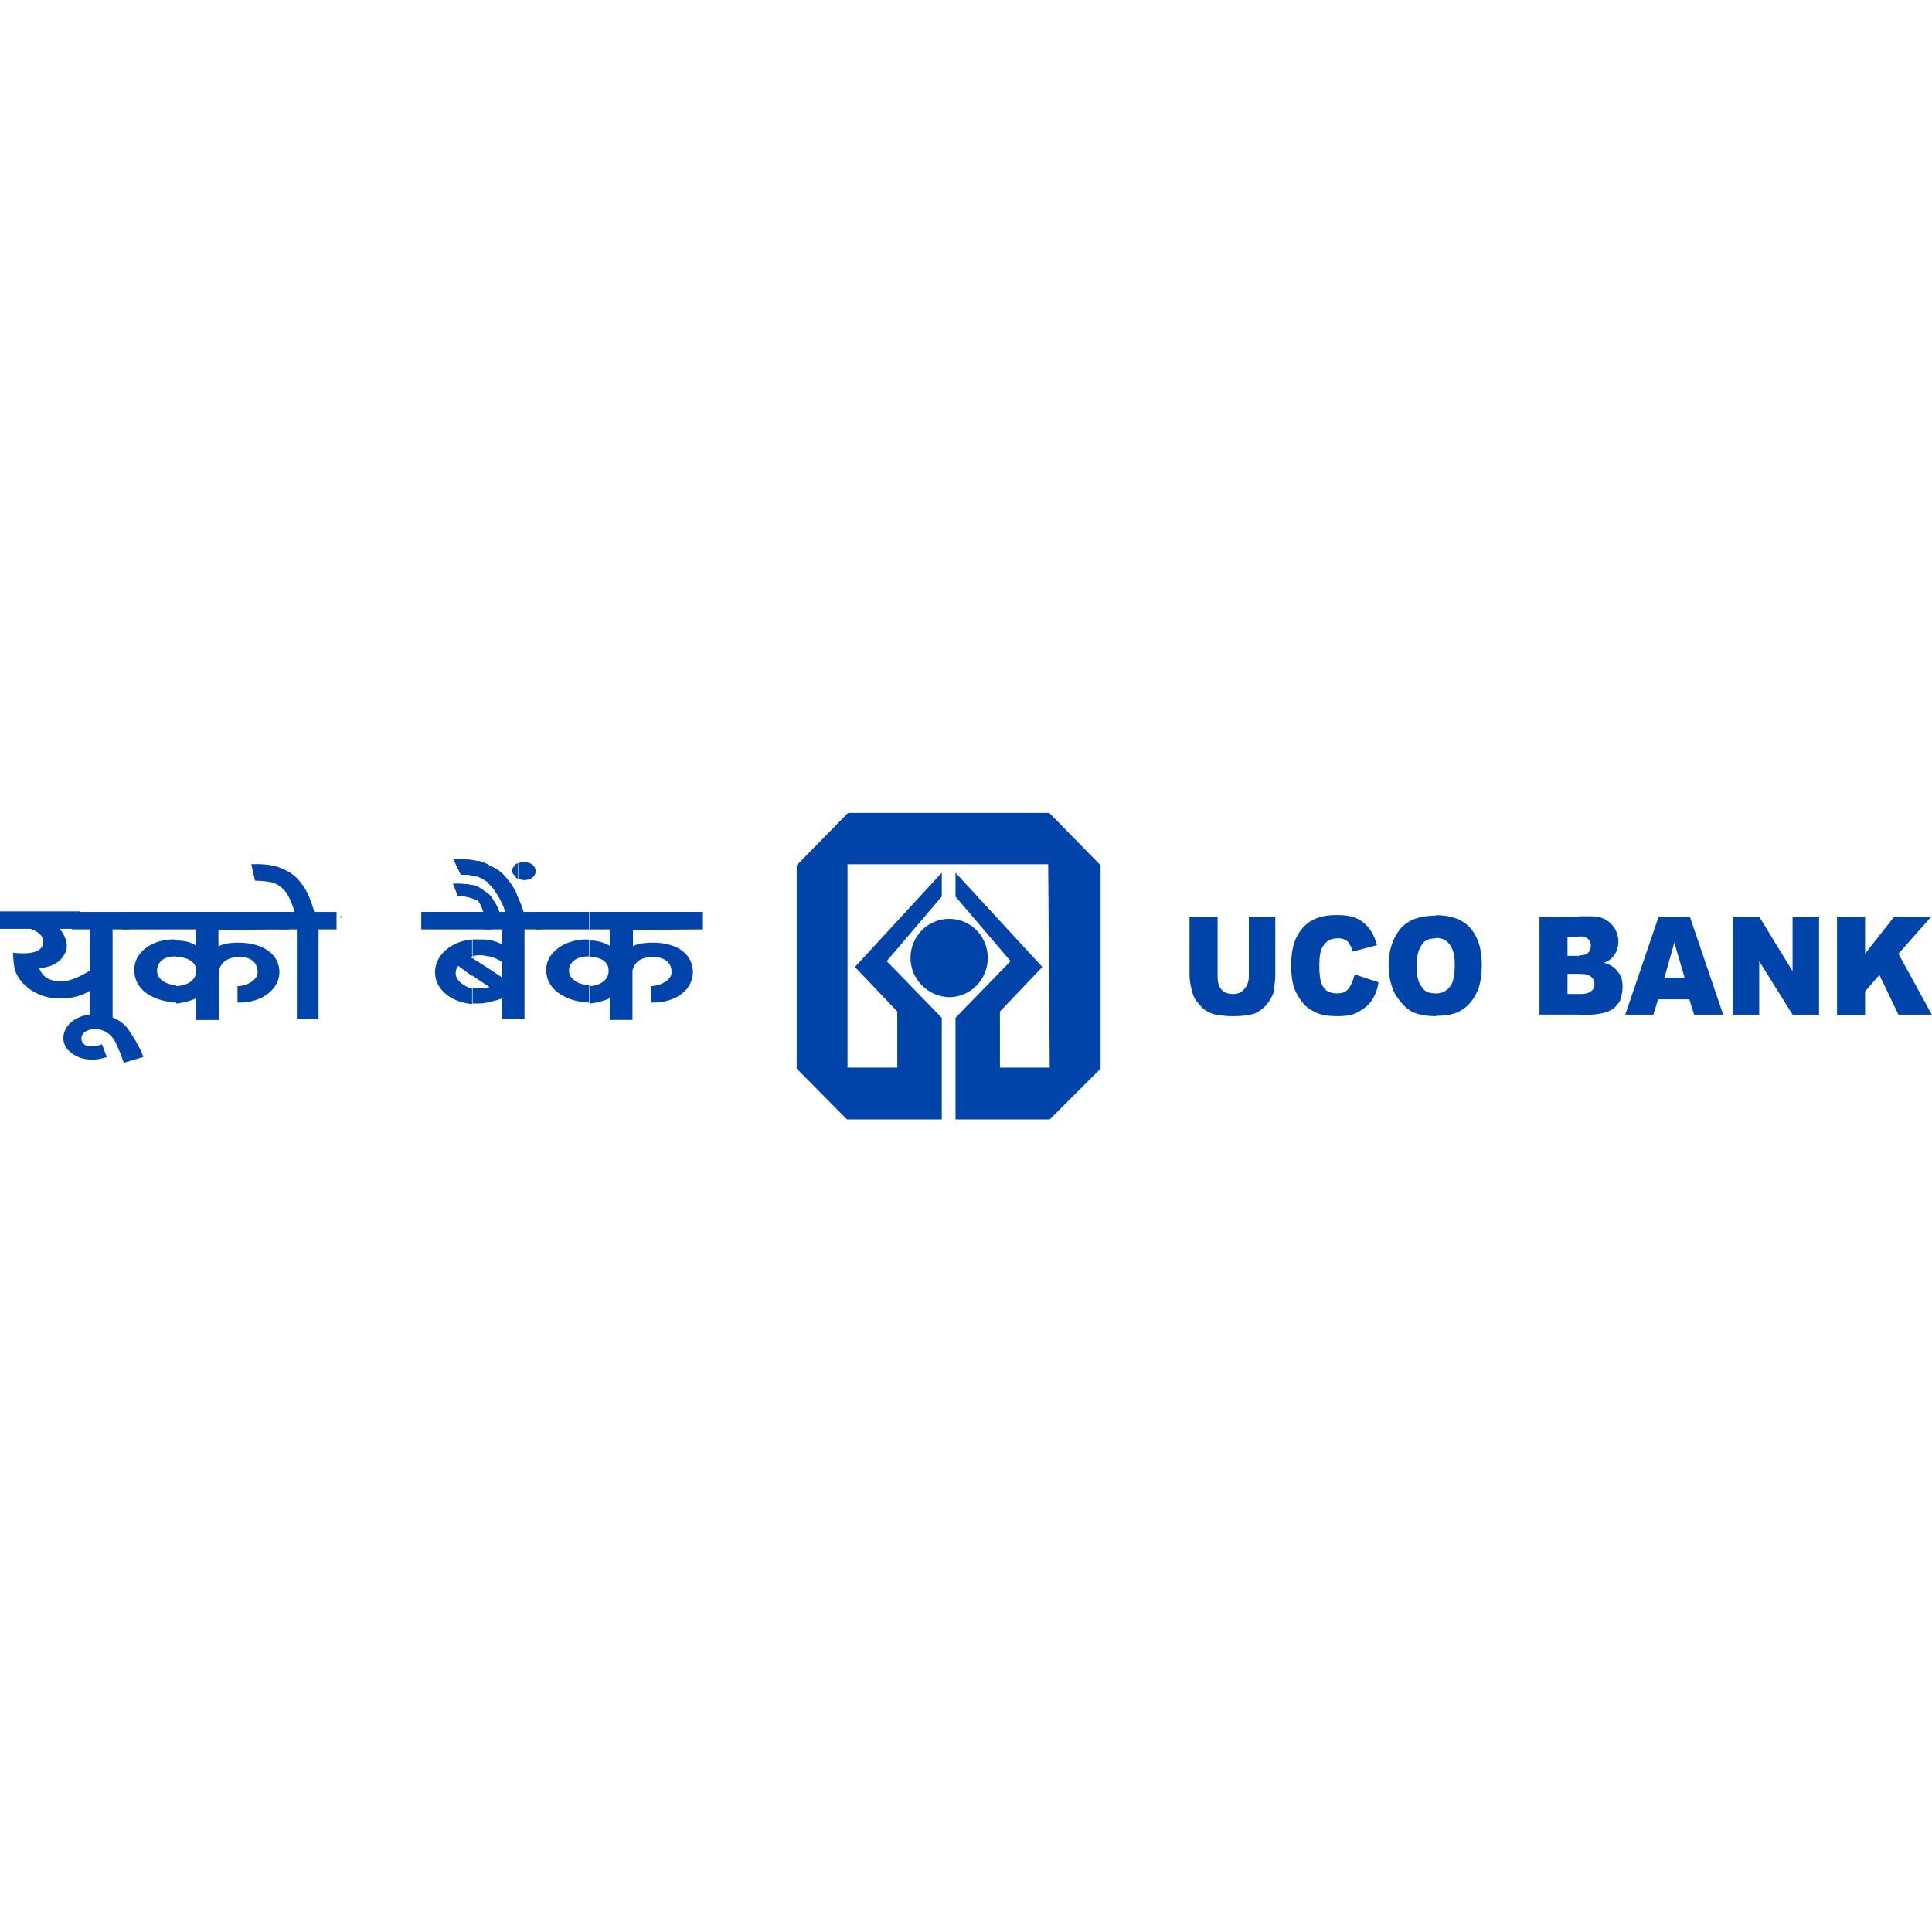 <?xml version="1.0" encoding="utf-8"?>
<!-- Generator: Adobe Illustrator 27.0.0, SVG Export Plug-In . SVG Version: 6.00 Build 0)  -->
<svg version="1.1" id="Layer_1" xmlns="http://www.w3.org/2000/svg" xmlns:xlink="http://www.w3.org/1999/xlink" x="0px" y="0px"
	 viewBox="0 0 512 512" style="enable-background:new 0 0 512 512;" xml:space="preserve">
<style type="text/css">
	.st0{fill:#0044AA;}
</style>
<g id="XMLID_1_">
	<path id="XMLID_15_" class="st0" d="M443.76,264.82v-5.75h2.67l-2.67-9.12v-7.02h4.07l8.84,25.96h-7.72l-1.26-4.07H443.76z
		 M459.19,242.93h7.02l8.84,14.45v-14.45h7.02v25.96h-7.02l-8.84-14.17v14.17h-7.02V242.93z M486.83,242.93h7.44v9.82l7.72-9.82
		h9.82l-8.7,9.82l8.84,16.14h-8.84l-5.05-10.52l-3.79,4.35v6.31h-7.44L486.83,242.93L486.83,242.93z M443.76,242.93v7.02v-0.28
		l-2.67,9.4h2.67v5.75h-4.35l-1.26,4.07h-7.44l8.84-25.96L443.76,242.93L443.76,242.93z M418.5,268.89v-5.47h0.42
		c1.4,0,2.1-0.28,2.67-0.7c0.7-0.42,0.98-1.26,0.98-1.96c0-0.7-0.28-1.4-0.98-1.96c-0.42-0.42-1.26-0.7-2.67-0.7h-0.42v-4.91
		c1.26,0,1.96-0.28,2.39-0.7c0.42-0.42,0.7-0.98,0.7-1.96c0-0.7-0.28-1.26-0.7-1.68c-0.42-0.42-1.26-0.7-2.39-0.7v-5.33h3.09
		c2.39,0,4.07,0.7,5.33,1.96s1.96,2.95,1.96,4.63s-0.42,2.95-1.4,4.07c-0.42,0.7-1.4,1.26-2.39,1.68c1.68,0.42,2.95,1.26,3.65,2.39
		c0.98,0.98,1.26,2.39,1.26,4.07c0,1.26-0.28,2.39-0.7,3.65c-0.7,0.98-1.4,1.96-2.39,2.39c-0.7,0.42-1.4,0.7-2.95,0.98
		c-1.68,0.28-2.67,0.28-3.09,0.28H418.5L418.5,268.89z M418.5,242.93v5.33h-3.09v5.05h3.09v4.77h-3.09v5.33h3.09v5.47h-10.52v-25.96
		L418.5,242.93L418.5,242.93z M380.48,269.31v-6.03c1.4,0,2.67-0.42,3.65-1.68c0.98-0.98,1.4-3.09,1.4-6.03
		c0-2.39-0.42-4.07-1.4-5.33c-0.98-1.26-2.1-1.68-3.65-1.68v-6.03c3.79,0,7.02,0.98,9.12,3.37c2.1,2.39,3.09,5.47,3.09,9.82
		c0,2.95-0.42,5.47-1.4,7.44s-2.1,3.37-4.07,4.63c-1.68,0.98-3.79,1.4-6.45,1.4C380.48,269.31,380.48,269.31,380.48,269.31
		L380.48,269.31z M330.81,242.93h7.16v15.57c0,1.4-0.28,2.95-0.42,4.35c-0.42,1.4-1.26,2.67-2.1,3.65c-0.98,0.98-1.96,1.68-2.95,2.1
		c-1.4,0.42-3.09,0.7-5.33,0.7c-1.26,0-2.39,0-3.79-0.28c-1.26,0-2.39-0.42-3.37-0.98c-0.98-0.42-1.68-1.26-2.39-2.1
		c-0.98-0.98-1.4-2.1-1.68-3.09c-0.42-1.68-0.7-3.09-0.7-4.35v-15.57h7.44v15.86c0,1.4,0.28,2.67,0.98,3.37
		c0.7,0.98,1.96,1.26,3.09,1.26s2.1-0.28,2.95-1.26c0.7-0.7,1.26-1.96,1.26-3.37v-15.86H330.81z M380.48,242.65v6.03
		c-1.68,0-2.95,0.42-3.65,1.68c-0.98,1.26-1.4,3.09-1.4,5.75c0,2.67,0.42,4.35,1.4,5.47c0.7,1.26,1.96,1.68,3.65,1.68v6.03
		c-2.67,0-4.77-0.42-6.45-1.26c-1.68-0.98-3.09-2.67-4.35-4.63c-0.98-1.96-1.68-4.63-1.68-7.44c0-4.35,1.26-7.72,3.37-10.1
		C373.46,243.63,376.55,242.65,380.48,242.65z M359.01,258.22l6.31,2.1c-0.28,1.96-0.98,3.65-1.96,5.05
		c-0.98,1.26-2.1,2.1-3.65,2.95c-1.26,0.7-3.09,0.98-5.05,0.98c-2.67,0-4.77-0.28-6.45-1.26c-1.68-0.7-3.09-2.1-4.35-4.35
		c-1.26-1.96-1.68-4.63-1.68-8c0-4.35,0.98-7.44,3.09-9.82c2.1-2.39,5.05-3.37,8.84-3.37c3.09,0,5.33,0.42,7.16,1.96
		c1.68,1.26,2.95,3.37,3.65,6.03l-6.45,1.68c-0.28-0.98-0.42-1.4-0.7-1.68c-0.28-0.7-0.7-1.26-1.4-1.4
		c-0.42-0.42-1.26-0.42-1.96-0.42c-1.68,0-2.95,0.7-3.79,2.1c-0.7,0.98-0.98,2.67-0.98,5.05c0,2.95,0.28,4.77,1.26,6.03
		c0.7,0.98,1.96,1.4,3.37,1.4c1.4,0,2.39-0.28,3.09-1.26C358.03,261.17,358.59,259.91,359.01,258.22"/>
	<path id="XMLID_16_" class="st0" d="M24.79,261.87v-5.33c0,0-3.65,2.67-7.02,3.37c-1.68,0.28-4.35,0.28-6.03-1.26
		c-0.98-0.98-0.98-1.4-1.4-2.1c0.98,0,5.05-0.42,6.74-3.65c1.96-3.09-1.26-6.74-1.26-6.74h5.33v-4.63H-0.05v4.63h8.14
		c0,0,4.63,1.4,3.09,4.63c-1.26,2.67-7.72,1.68-7.72,1.68s0,2.1,0.42,4.35c1.26,4.35,6.31,7.72,11.37,7.72
		C21.42,264.96,24.79,261.87,24.79,261.87"/>
	<polyline id="XMLID_17_" class="st0" points="34.33,246.3 34.33,241.67 19.03,241.67 19.03,246.3 23.8,246.3 23.8,270.01 
		29.84,270.01 29.84,246.3 34.33,246.3 	"/>
	<path id="XMLID_18_" class="st0" d="M37.97,280.11c0,0-0.7-2.67-4.07-7.44c-3.09-4.35-11.08-5.33-15.15-1.68
		c-2.39,2.1-3.09,6.03,0.7,8.42c4.07,2.67,8.84,0.7,8.84,0.7l-1.26-3.37c0,0-2.39,0.98-4.35,0.28c-1.68-0.98-1.26-2.95,0-3.65
		c1.96-1.26,6.03-0.98,8,2.95c1.68,3.65,2.1,5.33,2.1,5.33L37.97,280.11"/>
	<path id="XMLID_22_" class="st0" d="M76.7,246.3v-4.63H46.67v4.63h5.33v4.35c-1.4-0.98-3.09-1.4-5.33-1.4v4.35
		c2.95,0,5.33,1.26,5.33,3.65c0,3.09-3.37,4.07-5.33,4.07v4.63c3.09-0.28,5.33-1.4,5.33-1.4v5.75h6.03v-13.05
		c0,0,0.42-3.65,5.47-3.65c2.95,0,4.77,1.4,4.77,4.07c0,2.1-2.95,3.65-5.33,3.65v4.35c6.03,0.28,11.51-3.37,11.08-8.7
		c-0.42-4.63-5.05-7.16-10.8-7.16c-2.67,0-4.35,0.42-5.33,0.98v-4.35L76.7,246.3L76.7,246.3z M32.5,241.67h14.17v4.63H32.5V241.67z
		 M46.67,249.1v4.35h-0.28c-3.65,0-4.77,2.1-4.77,3.79c0,2.39,2.67,3.79,5.05,3.79v4.63c-0.98,0-1.68,0-2.39-0.28
		c-4.07-0.7-8.7-3.09-8.7-8.42c0-4.63,4.77-8.14,10.8-8L46.67,249.1"/>
	<path id="XMLID_23_" class="st0" d="M61.83,242.93l-0.42-0.28v0.28c0,0.28,0,0.28,0,0.28C61.55,243.07,61.83,243.07,61.83,242.93"
		/>
	<polyline id="XMLID_24_" class="st0" points="89.19,246.3 89.19,241.67 73.89,241.67 73.89,246.3 78.67,246.3 78.67,270.01 
		84.42,270.01 84.42,246.3 89.19,246.3 	"/>
	<path id="XMLID_25_" class="st0" d="M83.44,242.23c0,0-1.26-5.05-3.09-7.44c-2.1-3.09-4.07-4.07-6.74-5.05
		c-2.95-0.98-7.02-0.7-7.02-0.7l0.98,4.35c0,0,2.39,0,4.35,0.42s3.65,2.1,4.35,3.37c1.4,2.67,1.96,5.05,1.96,5.05H83.44"/>
	<path id="XMLID_26_" class="st0" d="M88.49,242.93l-0.42-0.28v0.28c0,0.28,0,0.28,0,0.28C88.21,243.07,88.49,243.07,88.49,242.93"
		/>
	<path id="XMLID_27_" class="st0" d="M90.45,242.93v-0.28l-0.28,0.28c0,0.28,0,0.28,0.28,0.28
		C90.45,243.07,90.45,243.07,90.45,242.93"/>
	<path id="XMLID_36_" class="st0" d="M129.74,246.3h0.7v-4.63h-0.7V246.3z M129.74,265.52v-8.7l4.63,3.09v4.07
		C134.23,264.12,132.55,264.96,129.74,265.52L129.74,265.52z M129.74,253.45v-4.35c3.09,0.7,4.63,1.96,4.63,1.96v4.63
		C134.23,255.7,132.12,254.02,129.74,253.45L129.74,253.45z M129.74,241.67h-4.63v4.63h4.63V241.67z M129.74,249.1v4.35
		c-0.28,0-0.42,0-0.42,0c-1.4-0.42-2.95-0.42-4.07,0v-4.49c0.42,0,0.98,0,1.4,0C127.77,248.96,128.76,248.96,129.74,249.1z
		 M129.74,256.82v8.7c-0.98,0.28-1.96,0.42-3.09,0.42c-0.42,0-0.98,0-1.4,0v-4.07c0.42,0,0.42,0,0.7,0c2.1,0.28,3.79-0.28,3.79-0.28
		l-4.63-3.09v-4.63L129.74,256.82z M111.64,241.67h13.47v4.63h-13.47V241.67z M125.11,248.96c-5.05,0.42-9.82,3.79-9.82,8.7
		c0,4.77,4.63,8,9.82,8.42v-4.07c-1.68-0.42-4.35-1.96-4.35-4.07c0-1.4,0.7-1.96,0.7-1.96l3.65,2.67v-4.63l-0.42-0.42h0.42V248.96"
		/>
	<polyline id="XMLID_37_" class="st0" points="143.63,246.3 143.63,241.67 128.2,241.67 128.2,246.3 133.11,246.3 133.11,270.01 
		139,270.01 139,246.3 143.63,246.3 	"/>
	<path id="XMLID_44_" class="st0" d="M138.86,241.95c0,0-1.96-6.31-4.35-8.84c-1.4-1.96-3.09-3.09-5.05-3.79v4.77
		c0.42,0.42,1.26,1.26,1.68,1.96c2.1,2.95,2.95,6.03,2.95,6.03h4.77V241.95z M129.46,241.95v-5.05c0.42,0.42,0.98,0.98,1.26,1.68
		c1.26,1.68,1.68,3.37,1.68,3.37L129.46,241.95L129.46,241.95z M129.46,229.18c-0.7-0.42-1.68-0.7-2.39-0.98h-0.42v4.07
		c0.98,0.42,1.96,0.98,2.95,1.68v-4.77H129.46z M129.46,236.9v5.05h-1.26c0,0-0.28-0.98-0.7-1.96c-0.28-0.42-0.42-0.98-0.98-1.4
		v-3.65C127.49,235.49,128.48,236.2,129.46,236.9z M126.51,228.2v4.07c-0.42,0-0.42,0-0.7,0c-1.4-0.7-3.65-0.42-3.65-0.42
		l-1.96-4.07C120.34,227.78,123.85,227.5,126.51,228.2z M126.51,234.93c-0.42-0.28-0.98-0.28-1.68-0.42
		c-1.96-0.42-4.77-0.28-4.77-0.28l1.4,3.37c0,0,1.4-0.28,3.09,0.28c0.7,0.28,1.4,0.42,1.96,0.7V234.93"/>
	<path id="XMLID_56_" class="st0" d="M141.95,230.86c0-1.4-1.26-2.39-3.09-2.39c-0.42,0-0.98,0-1.4,0.28v4.07
		c0.42,0.28,0.98,0.42,1.4,0.42C140.68,233.25,141.95,232.27,141.95,230.86z M136.61,241.95v-5.75c0.28,0.7,0.42,1.26,0.7,1.96v3.79
		L136.61,241.95L136.61,241.95z M136.61,232.27v-3.09c0-0.28,0.28-0.28,0.7-0.42v4.07C136.89,232.83,136.61,232.55,136.61,232.27z
		 M137.32,241.95h1.4c0,0-0.42-1.96-1.4-3.79V241.95z M136.61,229.18v3.09c-0.42-0.42-0.98-0.98-0.98-1.4
		C135.63,230.16,136.19,229.6,136.61,229.18L136.61,229.18z M136.61,236.2c-0.7-1.26-1.4-2.39-2.1-3.09
		c-1.4-1.96-3.09-3.09-5.05-3.79v4.77c0.42,0.42,1.26,1.26,1.68,1.96c2.1,2.95,2.95,6.03,2.95,6.03h2.67v-5.89H136.61z
		 M129.46,241.95v-5.05c0.42,0.42,0.98,0.98,1.26,1.68c1.26,1.68,1.68,3.37,1.68,3.37L129.46,241.95L129.46,241.95z M129.46,229.18
		v4.77c-0.98-0.7-1.96-1.26-2.95-1.68v-4.07h0.42C127.77,228.48,128.76,228.76,129.46,229.18z M129.46,236.9v5.05h-1.26
		c0,0-0.28-0.98-0.7-1.96c-0.28-0.42-0.42-0.98-0.98-1.4v-3.65C127.49,235.49,128.48,236.2,129.46,236.9z M126.51,228.2
		c-2.67-0.7-6.31-0.42-6.31-0.42l1.96,4.07c0,0,2.1-0.28,3.65,0.42c0.28,0,0.28,0,0.7,0V228.2z M126.51,234.93
		c-0.42-0.28-0.98-0.28-1.68-0.42c-1.96-0.42-4.77-0.28-4.77-0.28l1.4,3.37c0,0,1.4-0.28,3.09,0.28c0.7,0.28,1.4,0.42,1.96,0.7
		V234.93"/>
	<path id="XMLID_60_" class="st0" d="M186.28,246.3v-4.63h-30.03v4.63h5.33v4.35c-1.68-0.98-3.37-1.4-5.33-1.4v4.35
		c2.95,0,5.05,1.26,5.05,3.65c0,3.09-3.37,4.07-5.05,4.07v4.63c3.09-0.28,5.33-1.4,5.33-1.4v5.75h6.03v-13.05
		c0,0,0.42-3.65,5.33-3.65c3.09,0,5.05,1.4,5.05,4.07c0,2.1-3.09,3.65-5.47,3.65v4.35c6.31,0.28,11.51-3.37,11.08-8.7
		c-0.42-4.63-4.77-7.16-10.52-7.16c-2.67,0-4.63,0.42-5.33,0.98v-4.35L186.28,246.3L186.28,246.3z M141.95,241.67h14.17v4.63h-14.17
		V241.67z M156.12,249.1v4.35h-0.28c-3.65,0-5.05,2.1-5.05,3.79c0,2.39,2.95,3.79,5.05,3.79h0.28v4.63c-0.7,0-1.68,0-2.67-0.28
		c-3.79-0.7-8.7-3.09-8.7-8.42c0-4.63,5.05-8.14,11.08-8L156.12,249.1"/>
	<path id="XMLID_61_" class="st0" d="M171.13,242.93l-0.28-0.28l-0.28,0.28c0,0.28,0.28,0.28,0.28,0.28
		C171.13,243.07,171.13,243.07,171.13,242.93"/>
	<path id="XMLID_64_" class="st0" d="M278.19,282.92H265v-14.87l11.23-11.79l-23.01-24.98v6.31l14.59,17.12l-14.59,15.01v26.94
		h24.98l13.47-13.47v-53.88l-13.61-13.89h-53.32l-13.61,13.89v53.88l13.33,13.47h25.12v-26.94l-14.59-15.01l14.59-17.12v-6.31
		l-23.01,24.98l11.22,11.79v14.87h-13.19v-53.88h53.18L278.19,282.92L278.19,282.92z M241.29,253.88c0-5.75,4.63-10.38,10.24-10.38
		c5.75,0,10.24,4.63,10.24,10.38c0,5.75-4.63,10.38-10.24,10.38C245.92,264.12,241.29,259.49,241.29,253.88z"/>
</g>
</svg>
